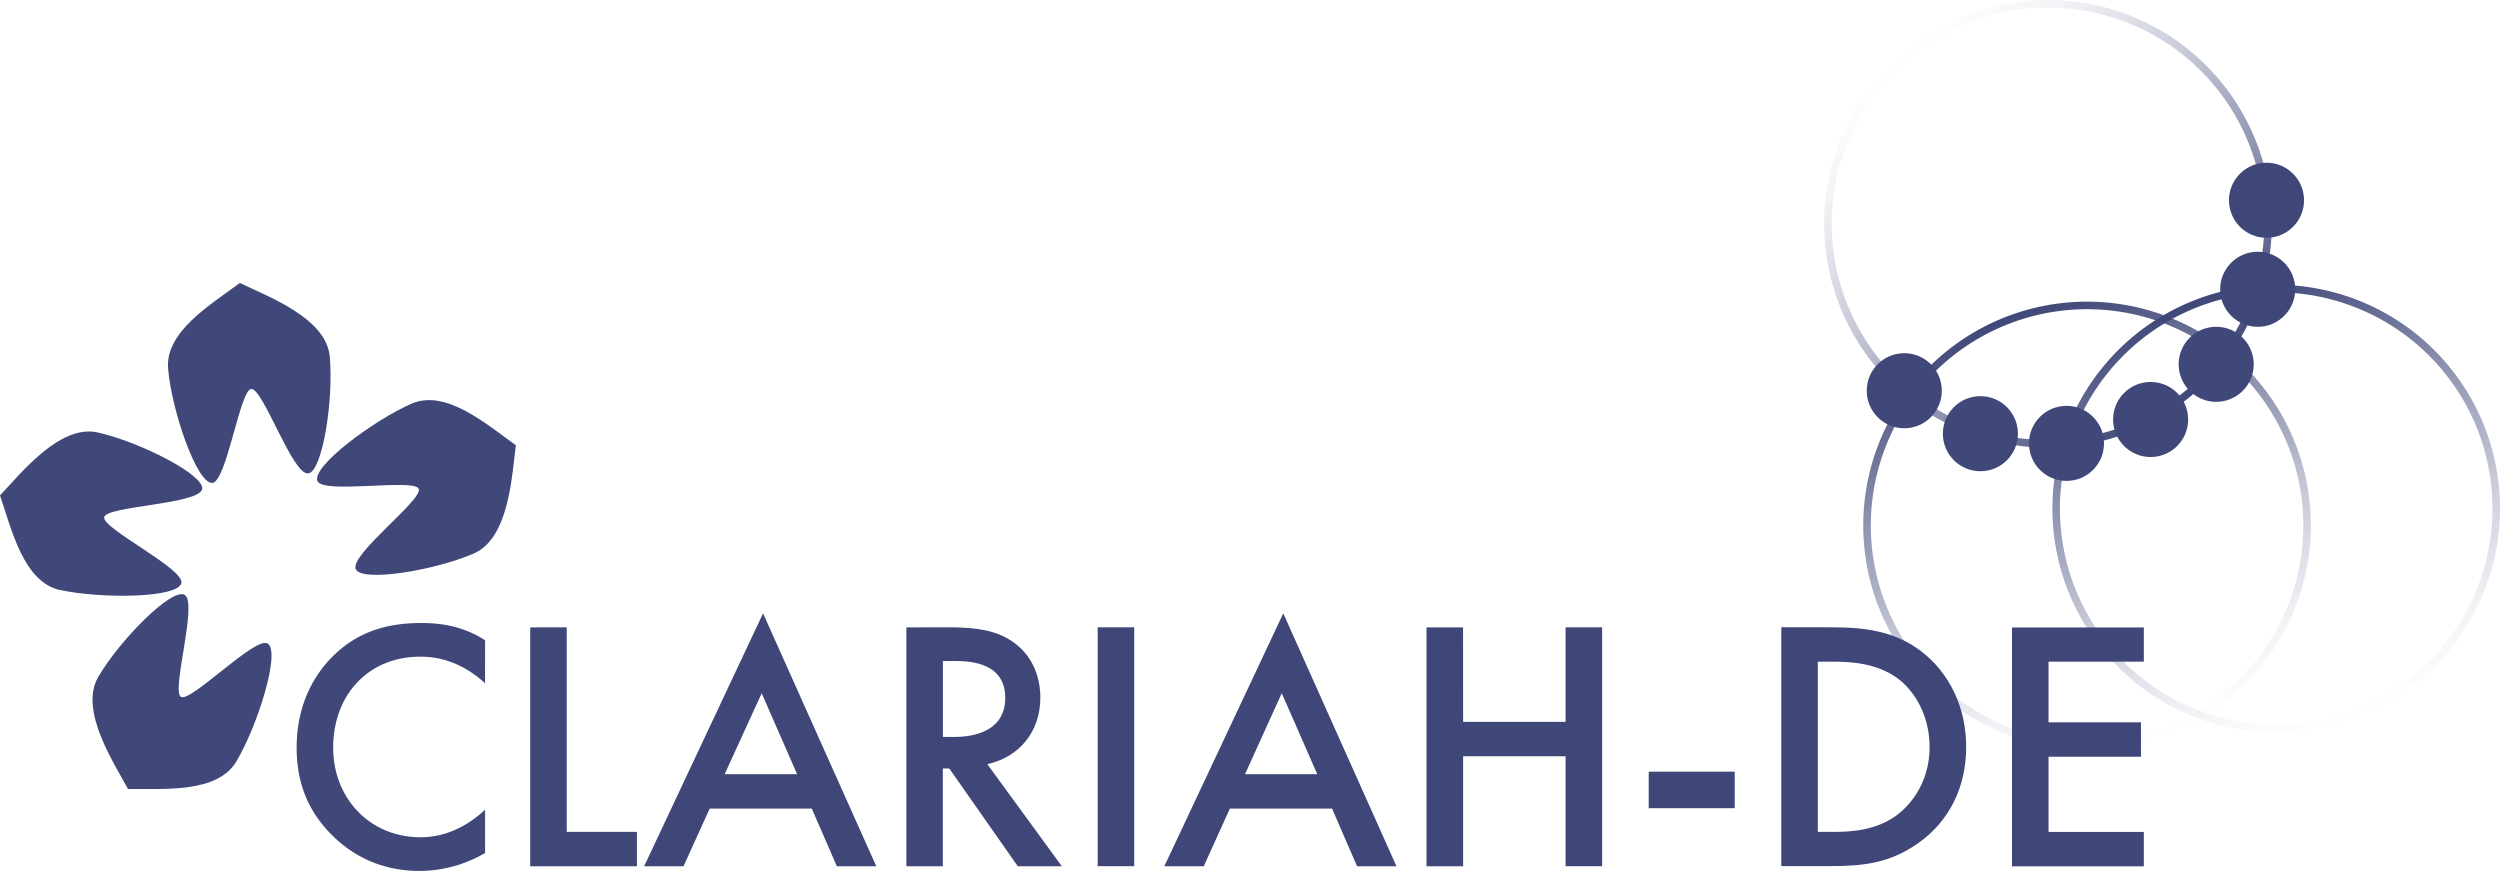 <svg id="Layer_1" data-name="Layer 1" xmlns="http://www.w3.org/2000/svg" xmlns:xlink="http://www.w3.org/1999/xlink" viewBox="0 0 1350.02 470.31"><defs><style>.cls-1{fill:none;}.cls-2{fill:url(#linear-gradient);}.cls-3{fill:url(#linear-gradient-2);}.cls-4{fill:url(#linear-gradient-3);}.cls-5{clip-path:url(#clip-path);}.cls-6{fill:#404879;}.cls-7{fill:#3f4778;}</style><linearGradient id="linear-gradient" x1="1033.91" y1="36.21" x2="1189.3" y2="221.39" gradientUnits="userSpaceOnUse"><stop offset="0" stop-color="#3f4778" stop-opacity="0"/><stop offset="0.15" stop-color="#3f4778" stop-opacity="0.07"/><stop offset="0.39" stop-color="#3f4778" stop-opacity="0.28"/><stop offset="0.69" stop-color="#3f4778" stop-opacity="0.61"/><stop offset="1" stop-color="#3f4778"/></linearGradient><linearGradient id="linear-gradient-2" x1="1023.21" y1="-73.09" x2="1105.91" y2="154.12" gradientTransform="translate(2197.28 332.21) rotate(180)" xlink:href="#linear-gradient"/><linearGradient id="linear-gradient-3" x1="921.09" y1="-63.97" x2="1003.79" y2="163.24" gradientTransform="translate(2197.28 332.21) rotate(180)" xlink:href="#linear-gradient"/><clipPath id="clip-path" transform="translate(-5.68 -7.94)"><rect class="cls-1" x="5.45" y="7.23" width="1349.88" height="470.67"/></clipPath></defs><title>2019-06-03_CLARIAH-DE_edit_AS</title><path class="cls-2" d="M1111.61,7.94A120.86,120.86,0,1,0,1232.47,128.8,120.87,120.87,0,0,0,1111.61,7.94Zm0,237.64A116.78,116.78,0,1,1,1228.39,128.8,116.77,116.77,0,0,1,1111.61,245.58Z" transform="translate(-5.68 -7.94)"/><path class="cls-3" d="M1132.72,412.56A120.86,120.86,0,1,0,1011.85,291.7,120.86,120.86,0,0,0,1132.72,412.56Zm0-237.64A116.78,116.78,0,1,1,1015.94,291.7,116.78,116.78,0,0,1,1132.72,174.92Z" transform="translate(-5.68 -7.94)"/><path class="cls-4" d="M1234.84,403.44A120.86,120.86,0,1,0,1114,282.58,120.86,120.86,0,0,0,1234.84,403.44Zm0-237.64a116.78,116.78,0,1,1-116.78,116.78A116.78,116.78,0,0,1,1234.84,165.8Z" transform="translate(-5.68 -7.94)"/><g class="cls-5"><path class="cls-6" d="M267.6,376.87c-14.31-13-27.66-14.31-35-14.31-28.06,0-47,20.7-47,49.14,0,27.27,19.74,48.36,47.21,48.36,15.48,0,27.47-7.93,34.82-14.89v23.4a70.4,70.4,0,0,1-35.4,9.68c-23.41,0-38.11-10.64-45.66-17.8-15.09-14.12-20.7-30.57-20.7-48.75,0-23.8,9.87-40.25,20.7-50.5,13.35-12.57,28.83-16.83,46.63-16.83,11.8,0,23.21,2.13,34.43,9.29Z" transform="translate(-5.68 -7.94)"/></g><path class="cls-7" d="M311.72,346.69V457.16h37.92v18.57H292v-129Z" transform="translate(-5.68 -7.94)"/><path class="cls-7" d="M444.05,444.58H388.91l-14.12,31.15H353.51l64.23-136.58,61.14,136.58H457.59ZM436.12,426,417,382.29,397,426Z" transform="translate(-5.68 -7.94)"/><path class="cls-7" d="M518.15,346.69c15.67,0,25.73,1.94,34.05,7.55,14.12,9.48,15.28,24.76,15.28,30.37,0,18.57-11.41,32.12-28.63,36l40.24,55.13H555.3l-37-52.81h-3.48v52.81H495.13v-129Zm-3.29,59.2h6.19c5.42,0,27.47-.58,27.47-21.09,0-18.18-17.21-19.92-26.89-19.92h-6.77Z" transform="translate(-5.68 -7.94)"/><path class="cls-7" d="M618.17,346.69v129H598.44v-129Z" transform="translate(-5.68 -7.94)"/><path class="cls-7" d="M725,444.58H669.83l-14.12,31.15H634.42l64.24-136.58,61.13,136.58H738.51ZM717,426l-19.16-43.72L678,426Z" transform="translate(-5.68 -7.94)"/><path class="cls-7" d="M795.78,397.77h55.33V346.69h19.73v129H851.11V416.34H795.78v59.39H776v-129h19.74Z" transform="translate(-5.68 -7.94)"/><path class="cls-7" d="M896,424.66h46.44v19.73H896Z" transform="translate(-5.68 -7.94)"/><path class="cls-7" d="M994.66,346.69c18,0,33.67,1.94,48,12.58,15.67,11.8,24.77,30.56,24.77,52s-8.9,40.05-25.93,52c-15.09,10.64-29.21,12.38-47.2,12.38h-26.7v-129Zm-7.35,110.47h8.51c9.68,0,23-.77,34.25-9.09,8.9-6.77,17.6-19.16,17.6-36.76,0-17-8.12-30.38-17.41-37.15-11.22-8.12-25-8.9-34.44-8.9h-8.51Z" transform="translate(-5.68 -7.94)"/><path class="cls-7" d="M1163.37,365.26h-51.46V398h49.91v18.57h-49.91v40.63h51.46v18.57h-71.2v-129h71.2Z" transform="translate(-5.68 -7.94)"/><path class="cls-6" d="M96.49,207.33c-2-19.94,22.71-34.75,38.7-46.59,14,6.91,46.59,18.56,48.56,39.68,2.17,23.29-3.95,62.38-11.65,63.17-8.48,1-24.48-46.39-30.79-45.6-6.12.79-13.23,49.95-20.93,50.74-8.49.59-22.11-39.69-23.89-61.4" transform="translate(-5.68 -7.94)"/><path class="cls-6" d="M38.06,326.57C18.51,322.23,12,294.19,5.68,275.44c10.86-11.25,32-38.5,52.71-34,22.9,5.14,58,23.1,56.46,30.6-1.58,8.29-51.72,9.08-52.91,15.2s43.44,27.84,41.66,35.54c-1.78,8.29-44,8.49-65.54,3.75" transform="translate(-5.68 -7.94)"/><path class="cls-6" d="M133.41,419c-10.27,17.38-38.89,14.81-58.63,15-7.31-13.82-26.65-42.45-16-60.61,11.84-20.14,39.68-48.17,46.59-44.22,7.3,4.14-7.31,51.92-2,55.08s40.08-32.78,46.79-28.83c7.31,4.35-5.53,44.82-16.78,63.57" transform="translate(-5.68 -7.94)"/><path class="cls-6" d="M228,225.89c18.36-7.9,40.08,10.85,56.27,22.5-2.17,15.4-3.36,49.95-22.7,58.44-21.52,9.28-60.42,15.59-63.77,8.49-3.55-7.7,36.52-37.71,34-43.43s-51.53,3-54.69-4.15c-3.36-7.9,30.8-33.17,50.93-41.85" transform="translate(-5.68 -7.94)"/><circle class="cls-7" cx="1223.93" cy="108.14" r="20.27"/><circle class="cls-7" cx="1219.18" cy="156.21" r="20.27"/><circle class="cls-6" cx="1196.76" cy="196.73" r="20.27"/><circle class="cls-6" cx="1161.35" cy="226.53" r="20.27"/><circle class="cls-6" cx="1115.92" cy="239.43" r="20.27"/><circle class="cls-6" cx="1069.43" cy="234.2" r="20.27"/><circle class="cls-6" cx="1028.32" cy="210.99" r="20.27"/></svg>